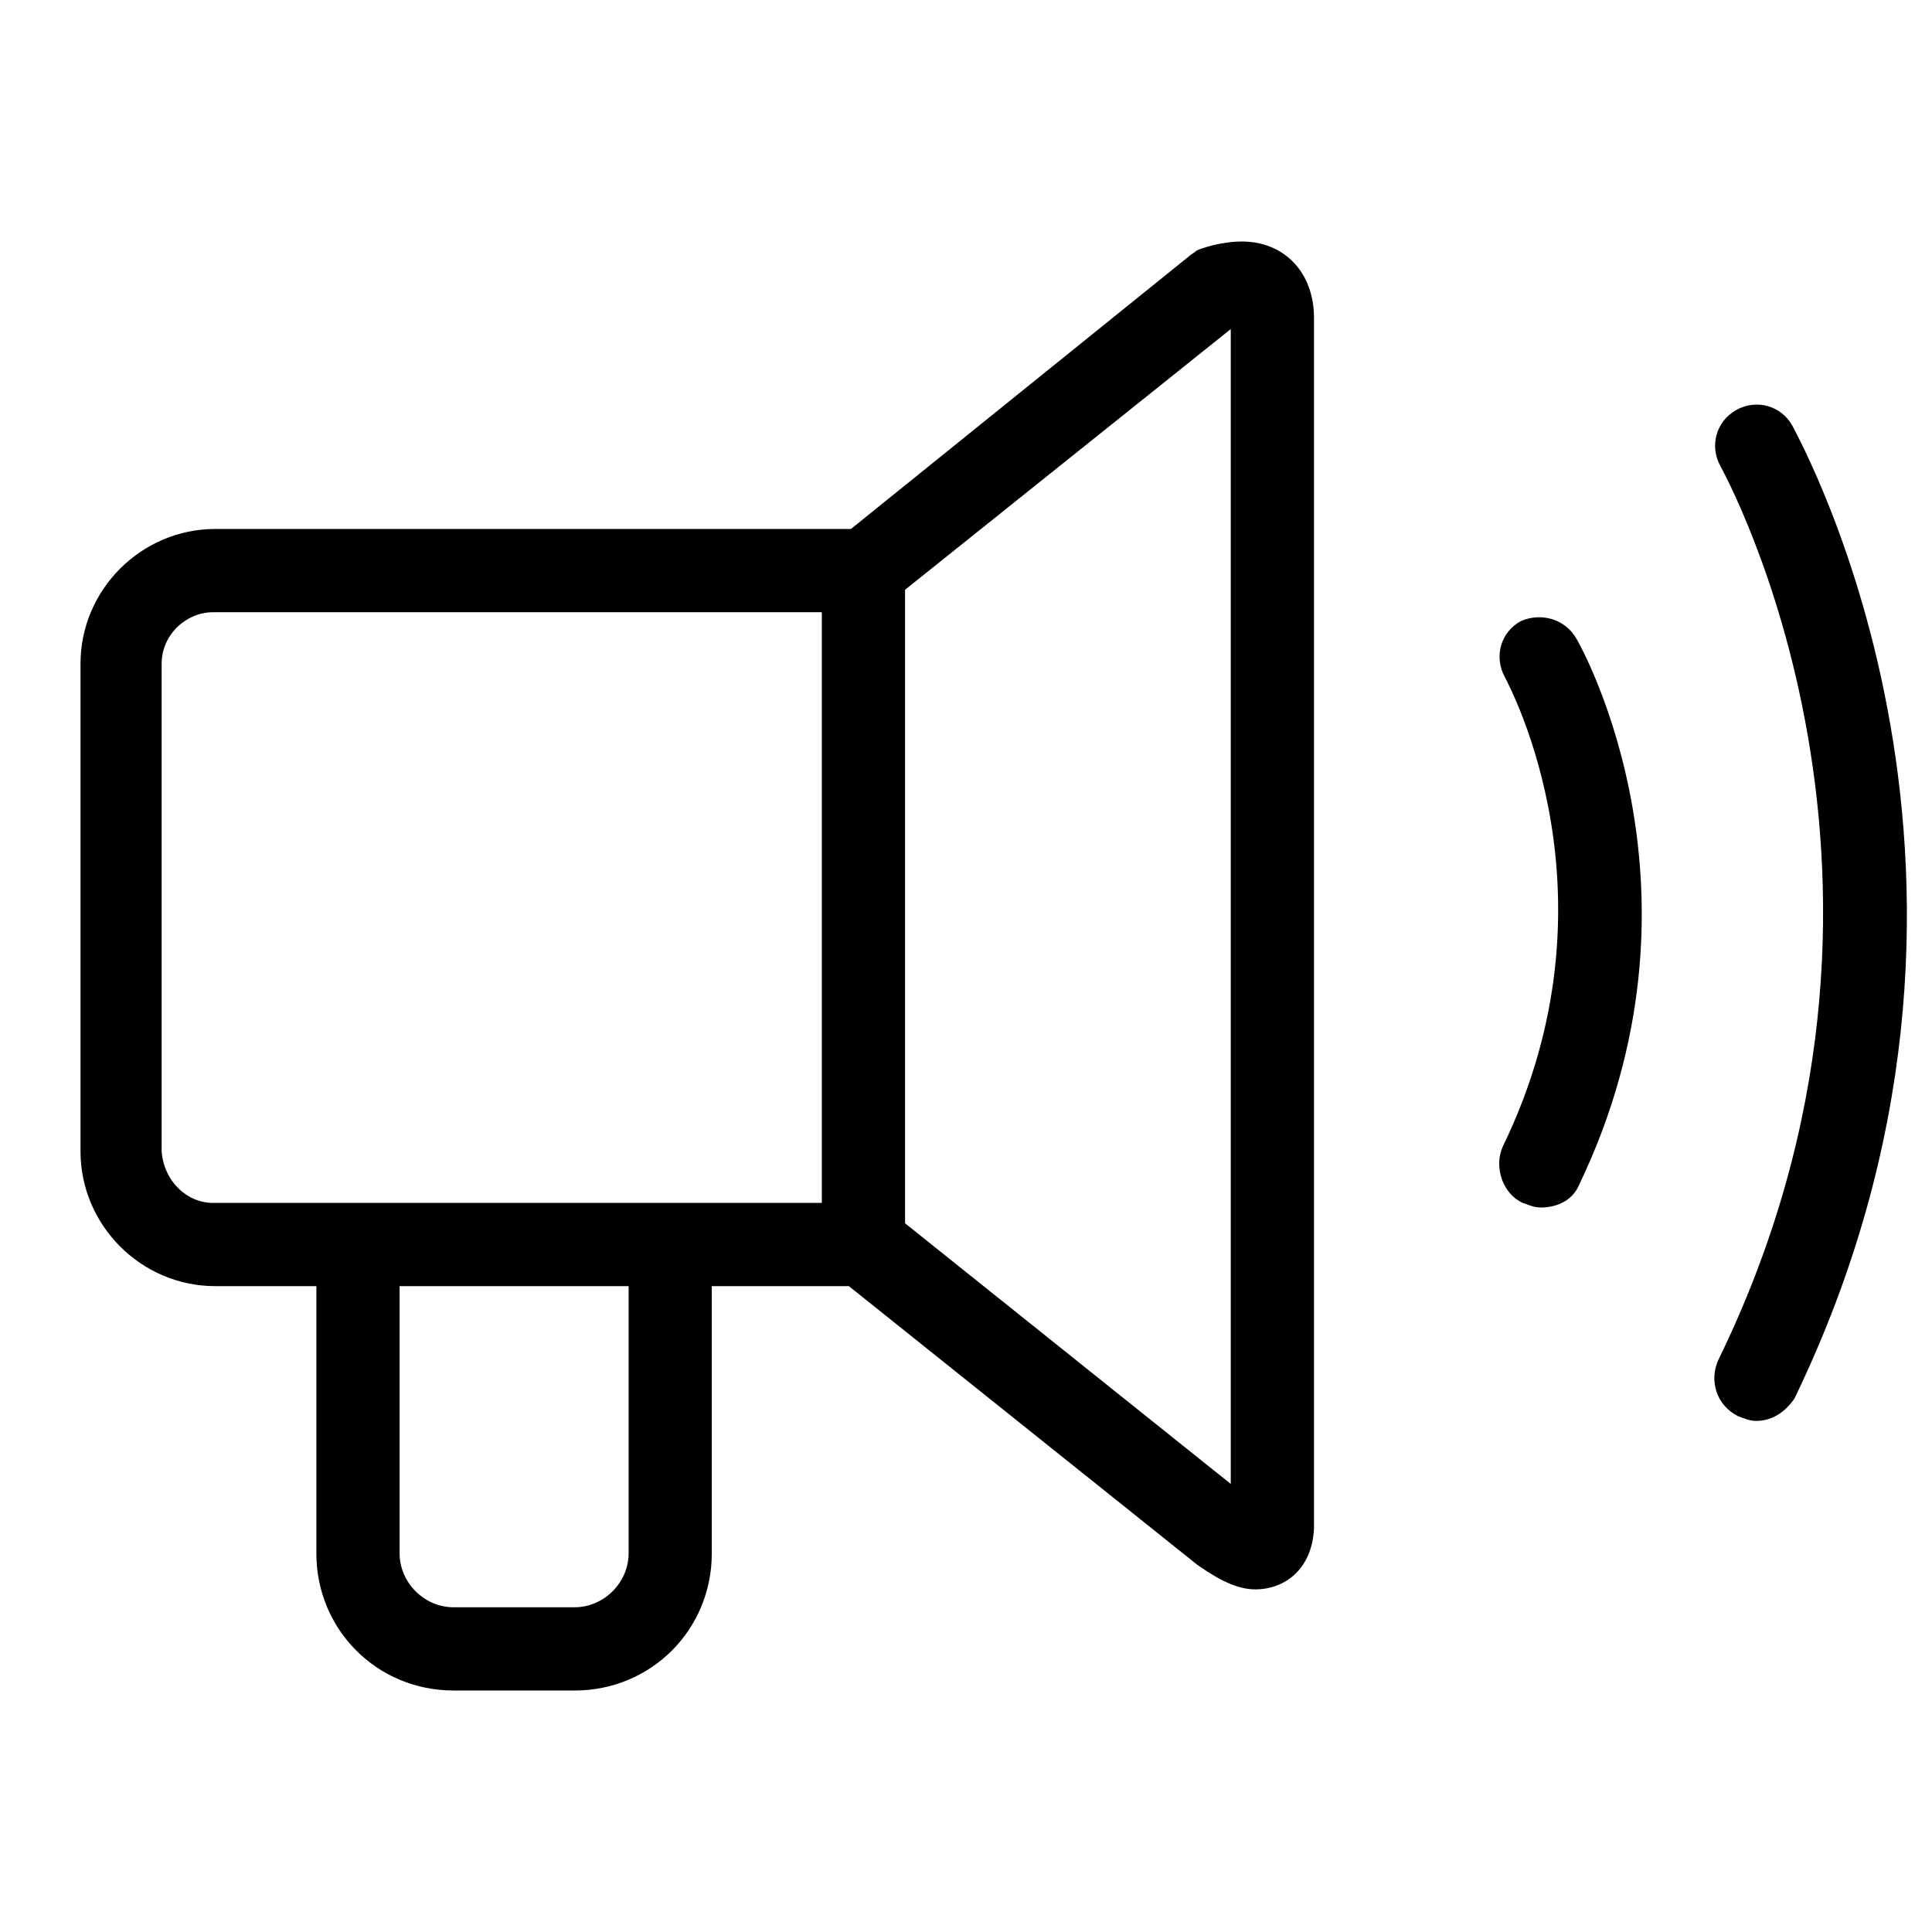 <svg width="24" height="24" viewBox="0 0 24 24" fill="#22242A" xmlns="http://www.w3.org/2000/svg">
<path d="M19.587 7.941C19.669 8.08 21.344 11.121 19.615 14.721C19.532 14.917 19.336 15 19.14 15C19.057 15 19 14.972 18.917 14.943C18.667 14.832 18.555 14.496 18.667 14.245C20.173 11.147 18.749 8.525 18.695 8.413C18.556 8.163 18.638 7.855 18.892 7.716C19.142 7.605 19.447 7.687 19.587 7.941ZM22.266 5.289C22.127 5.039 21.819 4.953 21.569 5.093C21.318 5.233 21.233 5.54 21.372 5.791C21.401 5.848 24.245 10.954 21.344 16.897C21.233 17.147 21.315 17.455 21.594 17.594C21.677 17.623 21.734 17.651 21.817 17.651C22.013 17.651 22.178 17.54 22.292 17.372C25.393 10.954 22.377 5.512 22.266 5.289ZM16.323 3.948V18.961V18.99C16.295 19.519 15.933 19.744 15.597 19.744C15.375 19.744 15.15 19.633 14.871 19.437L10.545 15.977H8.842V19.297C8.842 20.245 8.088 21 7.14 21H5.633C4.685 21 3.93 20.245 3.93 19.297V15.977H2.674C1.755 15.977 1 15.222 1 14.302V8.245C1 7.326 1.755 6.571 2.674 6.571H10.571L14.757 3.194C14.786 3.165 14.84 3.137 14.868 3.111C14.925 3.083 15.176 3 15.426 3C15.959 3 16.323 3.39 16.323 3.948ZM2.649 14.943H4.434H8.313H10.209V7.605H2.649C2.313 7.605 2.008 7.884 2.008 8.245V14.302C2.034 14.664 2.313 14.943 2.649 14.943ZM7.811 15.977H4.964V19.297C4.964 19.659 5.271 19.966 5.633 19.966H7.139C7.501 19.966 7.809 19.659 7.809 19.297V15.977H7.811ZM15.289 4.088L11.243 7.326V15.196L15.289 18.434V4.088Z" fill="black"/>
</svg>
